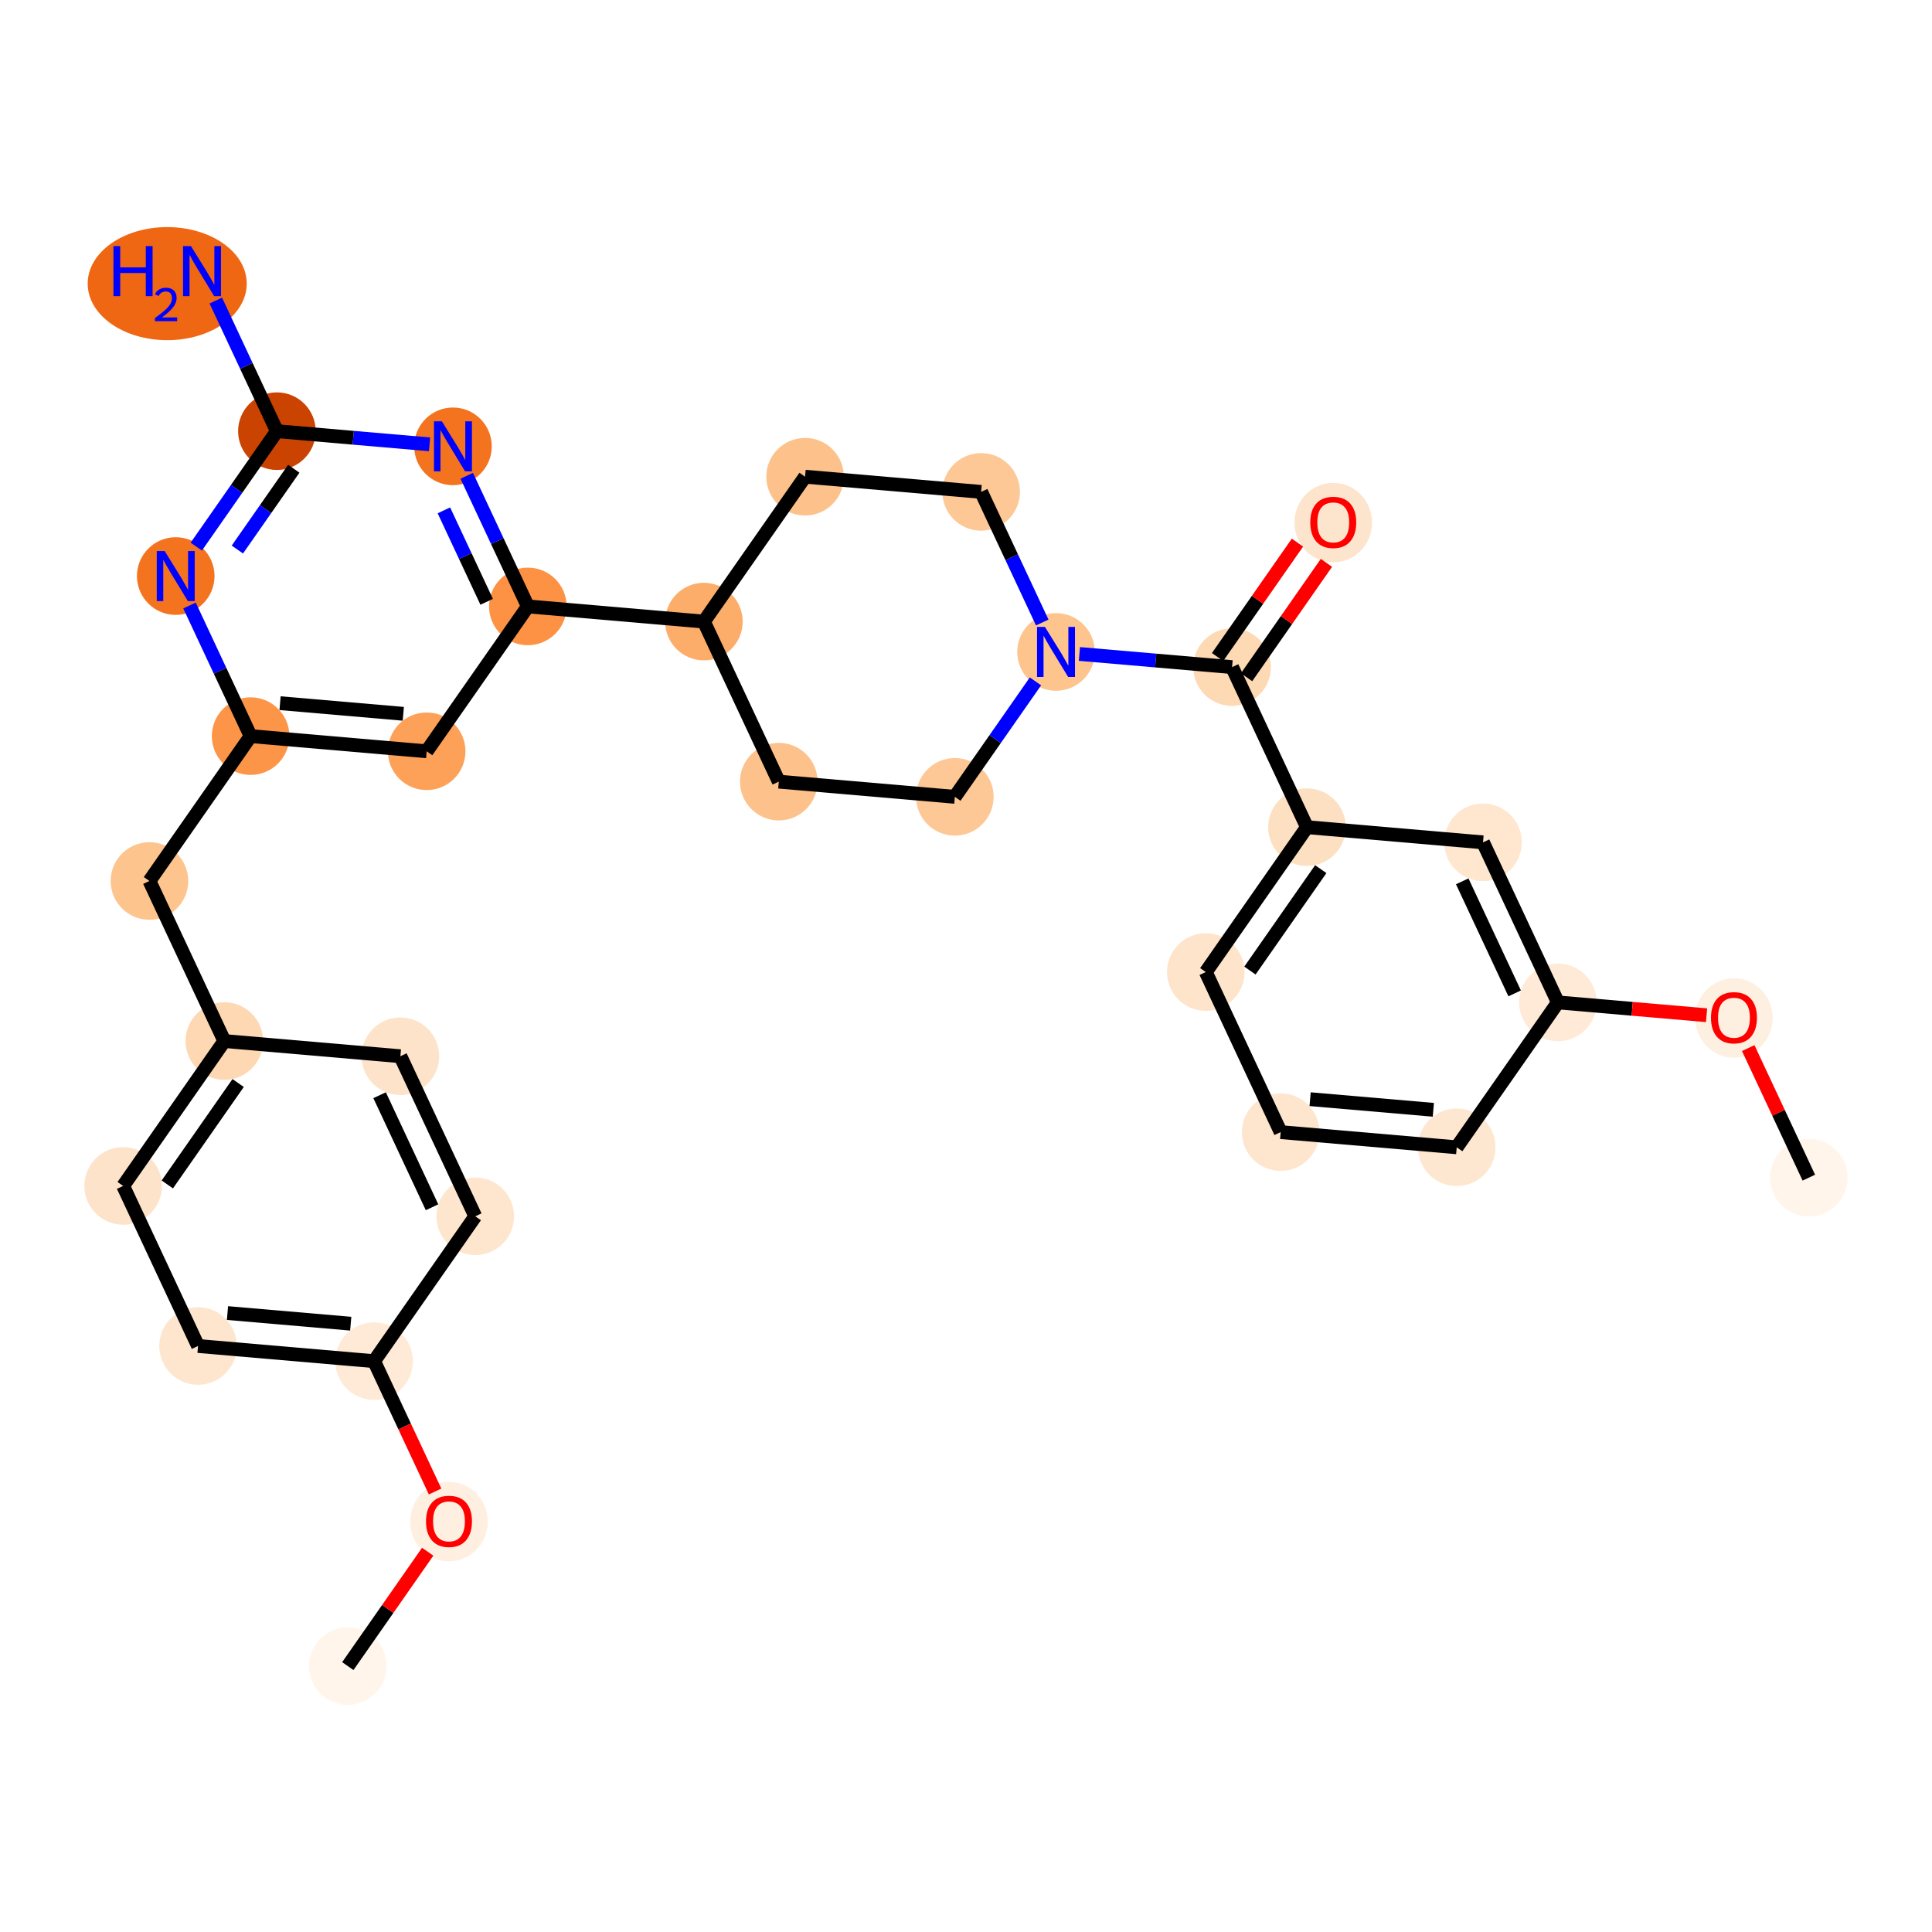 <?xml version='1.0' encoding='iso-8859-1'?>
<svg version='1.1' baseProfile='full'
              xmlns='http://www.w3.org/2000/svg'
                      xmlns:rdkit='http://www.rdkit.org/xml'
                      xmlns:xlink='http://www.w3.org/1999/xlink'
                  xml:space='preserve'
width='280px' height='280px' viewBox='0 0 280 280'>
<!-- END OF HEADER -->
<rect style='opacity:1.0;fill:#FFFFFF;stroke:none' width='280' height='280' x='0' y='0'> </rect>
<ellipse cx='50.408' cy='241.465' rx='5.122' ry='5.122'  style='fill:#FFF5EB;fill-rule:evenodd;stroke:#FFF5EB;stroke-width:1.0px;stroke-linecap:butt;stroke-linejoin:miter;stroke-opacity:1' />
<ellipse cx='65.07' cy='220.524' rx='5.122' ry='5.266'  style='fill:#FEEFE0;fill-rule:evenodd;stroke:#FEEFE0;stroke-width:1.0px;stroke-linecap:butt;stroke-linejoin:miter;stroke-opacity:1' />
<ellipse cx='54.218' cy='197.271' rx='5.122' ry='5.122'  style='fill:#FEEAD6;fill-rule:evenodd;stroke:#FEEAD6;stroke-width:1.0px;stroke-linecap:butt;stroke-linejoin:miter;stroke-opacity:1' />
<ellipse cx='28.702' cy='195.071' rx='5.122' ry='5.122'  style='fill:#FEE6CE;fill-rule:evenodd;stroke:#FEE6CE;stroke-width:1.0px;stroke-linecap:butt;stroke-linejoin:miter;stroke-opacity:1' />
<ellipse cx='17.849' cy='171.875' rx='5.122' ry='5.122'  style='fill:#FDE3C9;fill-rule:evenodd;stroke:#FDE3C9;stroke-width:1.0px;stroke-linecap:butt;stroke-linejoin:miter;stroke-opacity:1' />
<ellipse cx='32.512' cy='150.877' rx='5.122' ry='5.122'  style='fill:#FDD8B3;fill-rule:evenodd;stroke:#FDD8B3;stroke-width:1.0px;stroke-linecap:butt;stroke-linejoin:miter;stroke-opacity:1' />
<ellipse cx='21.659' cy='127.681' rx='5.122' ry='5.122'  style='fill:#FDC48E;fill-rule:evenodd;stroke:#FDC48E;stroke-width:1.0px;stroke-linecap:butt;stroke-linejoin:miter;stroke-opacity:1' />
<ellipse cx='36.322' cy='106.683' rx='5.122' ry='5.122'  style='fill:#FD9548;fill-rule:evenodd;stroke:#FD9548;stroke-width:1.0px;stroke-linecap:butt;stroke-linejoin:miter;stroke-opacity:1' />
<ellipse cx='61.837' cy='108.883' rx='5.122' ry='5.122'  style='fill:#FDA158;fill-rule:evenodd;stroke:#FDA158;stroke-width:1.0px;stroke-linecap:butt;stroke-linejoin:miter;stroke-opacity:1' />
<ellipse cx='76.5' cy='87.886' rx='5.122' ry='5.122'  style='fill:#FD9244;fill-rule:evenodd;stroke:#FD9244;stroke-width:1.0px;stroke-linecap:butt;stroke-linejoin:miter;stroke-opacity:1' />
<ellipse cx='102.015' cy='90.085' rx='5.122' ry='5.122'  style='fill:#FDAD6A;fill-rule:evenodd;stroke:#FDAD6A;stroke-width:1.0px;stroke-linecap:butt;stroke-linejoin:miter;stroke-opacity:1' />
<ellipse cx='112.868' cy='113.282' rx='5.122' ry='5.122'  style='fill:#FDC28C;fill-rule:evenodd;stroke:#FDC28C;stroke-width:1.0px;stroke-linecap:butt;stroke-linejoin:miter;stroke-opacity:1' />
<ellipse cx='138.383' cy='115.482' rx='5.122' ry='5.122'  style='fill:#FDC895;fill-rule:evenodd;stroke:#FDC895;stroke-width:1.0px;stroke-linecap:butt;stroke-linejoin:miter;stroke-opacity:1' />
<ellipse cx='153.046' cy='94.484' rx='5.122' ry='5.128'  style='fill:#FDC48E;fill-rule:evenodd;stroke:#FDC48E;stroke-width:1.0px;stroke-linecap:butt;stroke-linejoin:miter;stroke-opacity:1' />
<ellipse cx='178.561' cy='96.684' rx='5.122' ry='5.122'  style='fill:#FDD9B4;fill-rule:evenodd;stroke:#FDD9B4;stroke-width:1.0px;stroke-linecap:butt;stroke-linejoin:miter;stroke-opacity:1' />
<ellipse cx='193.224' cy='75.743' rx='5.122' ry='5.266'  style='fill:#FDE5CD;fill-rule:evenodd;stroke:#FDE5CD;stroke-width:1.0px;stroke-linecap:butt;stroke-linejoin:miter;stroke-opacity:1' />
<ellipse cx='189.414' cy='119.881' rx='5.122' ry='5.122'  style='fill:#FDE0C2;fill-rule:evenodd;stroke:#FDE0C2;stroke-width:1.0px;stroke-linecap:butt;stroke-linejoin:miter;stroke-opacity:1' />
<ellipse cx='174.752' cy='140.878' rx='5.122' ry='5.122'  style='fill:#FDE4CB;fill-rule:evenodd;stroke:#FDE4CB;stroke-width:1.0px;stroke-linecap:butt;stroke-linejoin:miter;stroke-opacity:1' />
<ellipse cx='185.604' cy='164.075' rx='5.122' ry='5.122'  style='fill:#FEE6CE;fill-rule:evenodd;stroke:#FEE6CE;stroke-width:1.0px;stroke-linecap:butt;stroke-linejoin:miter;stroke-opacity:1' />
<ellipse cx='211.12' cy='166.274' rx='5.122' ry='5.122'  style='fill:#FEE7D0;fill-rule:evenodd;stroke:#FEE7D0;stroke-width:1.0px;stroke-linecap:butt;stroke-linejoin:miter;stroke-opacity:1' />
<ellipse cx='225.782' cy='145.277' rx='5.122' ry='5.122'  style='fill:#FEEAD6;fill-rule:evenodd;stroke:#FEEAD6;stroke-width:1.0px;stroke-linecap:butt;stroke-linejoin:miter;stroke-opacity:1' />
<ellipse cx='251.298' cy='147.533' rx='5.122' ry='5.266'  style='fill:#FEF0E1;fill-rule:evenodd;stroke:#FEF0E1;stroke-width:1.0px;stroke-linecap:butt;stroke-linejoin:miter;stroke-opacity:1' />
<ellipse cx='262.151' cy='170.674' rx='5.122' ry='5.122'  style='fill:#FFF5EB;fill-rule:evenodd;stroke:#FFF5EB;stroke-width:1.0px;stroke-linecap:butt;stroke-linejoin:miter;stroke-opacity:1' />
<ellipse cx='214.93' cy='122.08' rx='5.122' ry='5.122'  style='fill:#FEE6CF;fill-rule:evenodd;stroke:#FEE6CF;stroke-width:1.0px;stroke-linecap:butt;stroke-linejoin:miter;stroke-opacity:1' />
<ellipse cx='142.193' cy='71.288' rx='5.122' ry='5.122'  style='fill:#FDC895;fill-rule:evenodd;stroke:#FDC895;stroke-width:1.0px;stroke-linecap:butt;stroke-linejoin:miter;stroke-opacity:1' />
<ellipse cx='116.678' cy='69.088' rx='5.122' ry='5.122'  style='fill:#FDC28C;fill-rule:evenodd;stroke:#FDC28C;stroke-width:1.0px;stroke-linecap:butt;stroke-linejoin:miter;stroke-opacity:1' />
<ellipse cx='65.647' cy='64.689' rx='5.122' ry='5.128'  style='fill:#F4731F;fill-rule:evenodd;stroke:#F4731F;stroke-width:1.0px;stroke-linecap:butt;stroke-linejoin:miter;stroke-opacity:1' />
<ellipse cx='40.131' cy='62.489' rx='5.122' ry='5.122'  style='fill:#CB4301;fill-rule:evenodd;stroke:#CB4301;stroke-width:1.0px;stroke-linecap:butt;stroke-linejoin:miter;stroke-opacity:1' />
<ellipse cx='24.234' cy='41.106' rx='11.024' ry='7.693'  style='fill:#EF6712;fill-rule:evenodd;stroke:#EF6712;stroke-width:1.0px;stroke-linecap:butt;stroke-linejoin:miter;stroke-opacity:1' />
<ellipse cx='25.469' cy='83.487' rx='5.122' ry='5.128'  style='fill:#F4731F;fill-rule:evenodd;stroke:#F4731F;stroke-width:1.0px;stroke-linecap:butt;stroke-linejoin:miter;stroke-opacity:1' />
<ellipse cx='58.027' cy='153.077' rx='5.122' ry='5.122'  style='fill:#FDE3C9;fill-rule:evenodd;stroke:#FDE3C9;stroke-width:1.0px;stroke-linecap:butt;stroke-linejoin:miter;stroke-opacity:1' />
<ellipse cx='68.88' cy='176.274' rx='5.122' ry='5.122'  style='fill:#FEE6CE;fill-rule:evenodd;stroke:#FEE6CE;stroke-width:1.0px;stroke-linecap:butt;stroke-linejoin:miter;stroke-opacity:1' />
<path class='bond-0 atom-0 atom-1' d='M 50.408,241.465 L 56.196,233.177' style='fill:none;fill-rule:evenodd;stroke:#000000;stroke-width:2.0px;stroke-linecap:butt;stroke-linejoin:miter;stroke-opacity:1' />
<path class='bond-0 atom-0 atom-1' d='M 56.196,233.177 L 61.984,224.888' style='fill:none;fill-rule:evenodd;stroke:#FF0000;stroke-width:2.0px;stroke-linecap:butt;stroke-linejoin:miter;stroke-opacity:1' />
<path class='bond-1 atom-1 atom-2' d='M 63.055,216.16 L 58.636,206.716' style='fill:none;fill-rule:evenodd;stroke:#FF0000;stroke-width:2.0px;stroke-linecap:butt;stroke-linejoin:miter;stroke-opacity:1' />
<path class='bond-1 atom-1 atom-2' d='M 58.636,206.716 L 54.218,197.271' style='fill:none;fill-rule:evenodd;stroke:#000000;stroke-width:2.0px;stroke-linecap:butt;stroke-linejoin:miter;stroke-opacity:1' />
<path class='bond-2 atom-2 atom-3' d='M 54.218,197.271 L 28.702,195.071' style='fill:none;fill-rule:evenodd;stroke:#000000;stroke-width:2.0px;stroke-linecap:butt;stroke-linejoin:miter;stroke-opacity:1' />
<path class='bond-2 atom-2 atom-3' d='M 50.83,191.838 L 32.969,190.298' style='fill:none;fill-rule:evenodd;stroke:#000000;stroke-width:2.0px;stroke-linecap:butt;stroke-linejoin:miter;stroke-opacity:1' />
<path class='bond-31 atom-31 atom-2' d='M 68.88,176.274 L 54.218,197.271' style='fill:none;fill-rule:evenodd;stroke:#000000;stroke-width:2.0px;stroke-linecap:butt;stroke-linejoin:miter;stroke-opacity:1' />
<path class='bond-3 atom-3 atom-4' d='M 28.702,195.071 L 17.849,171.875' style='fill:none;fill-rule:evenodd;stroke:#000000;stroke-width:2.0px;stroke-linecap:butt;stroke-linejoin:miter;stroke-opacity:1' />
<path class='bond-4 atom-4 atom-5' d='M 17.849,171.875 L 32.512,150.877' style='fill:none;fill-rule:evenodd;stroke:#000000;stroke-width:2.0px;stroke-linecap:butt;stroke-linejoin:miter;stroke-opacity:1' />
<path class='bond-4 atom-4 atom-5' d='M 24.248,171.658 L 34.512,156.959' style='fill:none;fill-rule:evenodd;stroke:#000000;stroke-width:2.0px;stroke-linecap:butt;stroke-linejoin:miter;stroke-opacity:1' />
<path class='bond-5 atom-5 atom-6' d='M 32.512,150.877 L 21.659,127.681' style='fill:none;fill-rule:evenodd;stroke:#000000;stroke-width:2.0px;stroke-linecap:butt;stroke-linejoin:miter;stroke-opacity:1' />
<path class='bond-29 atom-5 atom-30' d='M 32.512,150.877 L 58.027,153.077' style='fill:none;fill-rule:evenodd;stroke:#000000;stroke-width:2.0px;stroke-linecap:butt;stroke-linejoin:miter;stroke-opacity:1' />
<path class='bond-6 atom-6 atom-7' d='M 21.659,127.681 L 36.322,106.683' style='fill:none;fill-rule:evenodd;stroke:#000000;stroke-width:2.0px;stroke-linecap:butt;stroke-linejoin:miter;stroke-opacity:1' />
<path class='bond-7 atom-7 atom-8' d='M 36.322,106.683 L 61.837,108.883' style='fill:none;fill-rule:evenodd;stroke:#000000;stroke-width:2.0px;stroke-linecap:butt;stroke-linejoin:miter;stroke-opacity:1' />
<path class='bond-7 atom-7 atom-8' d='M 40.589,101.91 L 58.45,103.45' style='fill:none;fill-rule:evenodd;stroke:#000000;stroke-width:2.0px;stroke-linecap:butt;stroke-linejoin:miter;stroke-opacity:1' />
<path class='bond-32 atom-29 atom-7' d='M 27.465,87.753 L 31.893,97.218' style='fill:none;fill-rule:evenodd;stroke:#0000FF;stroke-width:2.0px;stroke-linecap:butt;stroke-linejoin:miter;stroke-opacity:1' />
<path class='bond-32 atom-29 atom-7' d='M 31.893,97.218 L 36.322,106.683' style='fill:none;fill-rule:evenodd;stroke:#000000;stroke-width:2.0px;stroke-linecap:butt;stroke-linejoin:miter;stroke-opacity:1' />
<path class='bond-8 atom-8 atom-9' d='M 61.837,108.883 L 76.5,87.886' style='fill:none;fill-rule:evenodd;stroke:#000000;stroke-width:2.0px;stroke-linecap:butt;stroke-linejoin:miter;stroke-opacity:1' />
<path class='bond-9 atom-9 atom-10' d='M 76.5,87.886 L 102.015,90.085' style='fill:none;fill-rule:evenodd;stroke:#000000;stroke-width:2.0px;stroke-linecap:butt;stroke-linejoin:miter;stroke-opacity:1' />
<path class='bond-25 atom-9 atom-26' d='M 76.5,87.886 L 72.071,78.421' style='fill:none;fill-rule:evenodd;stroke:#000000;stroke-width:2.0px;stroke-linecap:butt;stroke-linejoin:miter;stroke-opacity:1' />
<path class='bond-25 atom-9 atom-26' d='M 72.071,78.421 L 67.643,68.956' style='fill:none;fill-rule:evenodd;stroke:#0000FF;stroke-width:2.0px;stroke-linecap:butt;stroke-linejoin:miter;stroke-opacity:1' />
<path class='bond-25 atom-9 atom-26' d='M 70.532,87.217 L 67.432,80.591' style='fill:none;fill-rule:evenodd;stroke:#000000;stroke-width:2.0px;stroke-linecap:butt;stroke-linejoin:miter;stroke-opacity:1' />
<path class='bond-25 atom-9 atom-26' d='M 67.432,80.591 L 64.332,73.966' style='fill:none;fill-rule:evenodd;stroke:#0000FF;stroke-width:2.0px;stroke-linecap:butt;stroke-linejoin:miter;stroke-opacity:1' />
<path class='bond-10 atom-10 atom-11' d='M 102.015,90.085 L 112.868,113.282' style='fill:none;fill-rule:evenodd;stroke:#000000;stroke-width:2.0px;stroke-linecap:butt;stroke-linejoin:miter;stroke-opacity:1' />
<path class='bond-33 atom-25 atom-10' d='M 116.678,69.088 L 102.015,90.085' style='fill:none;fill-rule:evenodd;stroke:#000000;stroke-width:2.0px;stroke-linecap:butt;stroke-linejoin:miter;stroke-opacity:1' />
<path class='bond-11 atom-11 atom-12' d='M 112.868,113.282 L 138.383,115.482' style='fill:none;fill-rule:evenodd;stroke:#000000;stroke-width:2.0px;stroke-linecap:butt;stroke-linejoin:miter;stroke-opacity:1' />
<path class='bond-12 atom-12 atom-13' d='M 138.383,115.482 L 144.225,107.116' style='fill:none;fill-rule:evenodd;stroke:#000000;stroke-width:2.0px;stroke-linecap:butt;stroke-linejoin:miter;stroke-opacity:1' />
<path class='bond-12 atom-12 atom-13' d='M 144.225,107.116 L 150.067,98.751' style='fill:none;fill-rule:evenodd;stroke:#0000FF;stroke-width:2.0px;stroke-linecap:butt;stroke-linejoin:miter;stroke-opacity:1' />
<path class='bond-13 atom-13 atom-14' d='M 156.437,94.777 L 167.499,95.73' style='fill:none;fill-rule:evenodd;stroke:#0000FF;stroke-width:2.0px;stroke-linecap:butt;stroke-linejoin:miter;stroke-opacity:1' />
<path class='bond-13 atom-13 atom-14' d='M 167.499,95.73 L 178.561,96.684' style='fill:none;fill-rule:evenodd;stroke:#000000;stroke-width:2.0px;stroke-linecap:butt;stroke-linejoin:miter;stroke-opacity:1' />
<path class='bond-23 atom-13 atom-24' d='M 151.05,90.218 L 146.621,80.753' style='fill:none;fill-rule:evenodd;stroke:#0000FF;stroke-width:2.0px;stroke-linecap:butt;stroke-linejoin:miter;stroke-opacity:1' />
<path class='bond-23 atom-13 atom-24' d='M 146.621,80.753 L 142.193,71.288' style='fill:none;fill-rule:evenodd;stroke:#000000;stroke-width:2.0px;stroke-linecap:butt;stroke-linejoin:miter;stroke-opacity:1' />
<path class='bond-14 atom-14 atom-15' d='M 180.661,98.15 L 186.449,89.862' style='fill:none;fill-rule:evenodd;stroke:#000000;stroke-width:2.0px;stroke-linecap:butt;stroke-linejoin:miter;stroke-opacity:1' />
<path class='bond-14 atom-14 atom-15' d='M 186.449,89.862 L 192.237,81.573' style='fill:none;fill-rule:evenodd;stroke:#FF0000;stroke-width:2.0px;stroke-linecap:butt;stroke-linejoin:miter;stroke-opacity:1' />
<path class='bond-14 atom-14 atom-15' d='M 176.462,95.218 L 182.25,86.929' style='fill:none;fill-rule:evenodd;stroke:#000000;stroke-width:2.0px;stroke-linecap:butt;stroke-linejoin:miter;stroke-opacity:1' />
<path class='bond-14 atom-14 atom-15' d='M 182.25,86.929 L 188.038,78.641' style='fill:none;fill-rule:evenodd;stroke:#FF0000;stroke-width:2.0px;stroke-linecap:butt;stroke-linejoin:miter;stroke-opacity:1' />
<path class='bond-15 atom-14 atom-16' d='M 178.561,96.684 L 189.414,119.881' style='fill:none;fill-rule:evenodd;stroke:#000000;stroke-width:2.0px;stroke-linecap:butt;stroke-linejoin:miter;stroke-opacity:1' />
<path class='bond-16 atom-16 atom-17' d='M 189.414,119.881 L 174.752,140.878' style='fill:none;fill-rule:evenodd;stroke:#000000;stroke-width:2.0px;stroke-linecap:butt;stroke-linejoin:miter;stroke-opacity:1' />
<path class='bond-16 atom-16 atom-17' d='M 191.414,125.963 L 181.15,140.661' style='fill:none;fill-rule:evenodd;stroke:#000000;stroke-width:2.0px;stroke-linecap:butt;stroke-linejoin:miter;stroke-opacity:1' />
<path class='bond-34 atom-23 atom-16' d='M 214.93,122.08 L 189.414,119.881' style='fill:none;fill-rule:evenodd;stroke:#000000;stroke-width:2.0px;stroke-linecap:butt;stroke-linejoin:miter;stroke-opacity:1' />
<path class='bond-17 atom-17 atom-18' d='M 174.752,140.878 L 185.604,164.075' style='fill:none;fill-rule:evenodd;stroke:#000000;stroke-width:2.0px;stroke-linecap:butt;stroke-linejoin:miter;stroke-opacity:1' />
<path class='bond-18 atom-18 atom-19' d='M 185.604,164.075 L 211.12,166.274' style='fill:none;fill-rule:evenodd;stroke:#000000;stroke-width:2.0px;stroke-linecap:butt;stroke-linejoin:miter;stroke-opacity:1' />
<path class='bond-18 atom-18 atom-19' d='M 189.872,159.302 L 207.732,160.841' style='fill:none;fill-rule:evenodd;stroke:#000000;stroke-width:2.0px;stroke-linecap:butt;stroke-linejoin:miter;stroke-opacity:1' />
<path class='bond-19 atom-19 atom-20' d='M 211.12,166.274 L 225.782,145.277' style='fill:none;fill-rule:evenodd;stroke:#000000;stroke-width:2.0px;stroke-linecap:butt;stroke-linejoin:miter;stroke-opacity:1' />
<path class='bond-20 atom-20 atom-21' d='M 225.782,145.277 L 236.555,146.206' style='fill:none;fill-rule:evenodd;stroke:#000000;stroke-width:2.0px;stroke-linecap:butt;stroke-linejoin:miter;stroke-opacity:1' />
<path class='bond-20 atom-20 atom-21' d='M 236.555,146.206 L 247.328,147.135' style='fill:none;fill-rule:evenodd;stroke:#FF0000;stroke-width:2.0px;stroke-linecap:butt;stroke-linejoin:miter;stroke-opacity:1' />
<path class='bond-22 atom-20 atom-23' d='M 225.782,145.277 L 214.93,122.08' style='fill:none;fill-rule:evenodd;stroke:#000000;stroke-width:2.0px;stroke-linecap:butt;stroke-linejoin:miter;stroke-opacity:1' />
<path class='bond-22 atom-20 atom-23' d='M 219.515,143.968 L 211.918,127.73' style='fill:none;fill-rule:evenodd;stroke:#000000;stroke-width:2.0px;stroke-linecap:butt;stroke-linejoin:miter;stroke-opacity:1' />
<path class='bond-21 atom-21 atom-22' d='M 253.366,151.897 L 257.758,161.285' style='fill:none;fill-rule:evenodd;stroke:#FF0000;stroke-width:2.0px;stroke-linecap:butt;stroke-linejoin:miter;stroke-opacity:1' />
<path class='bond-21 atom-21 atom-22' d='M 257.758,161.285 L 262.151,170.674' style='fill:none;fill-rule:evenodd;stroke:#000000;stroke-width:2.0px;stroke-linecap:butt;stroke-linejoin:miter;stroke-opacity:1' />
<path class='bond-24 atom-24 atom-25' d='M 142.193,71.288 L 116.678,69.088' style='fill:none;fill-rule:evenodd;stroke:#000000;stroke-width:2.0px;stroke-linecap:butt;stroke-linejoin:miter;stroke-opacity:1' />
<path class='bond-26 atom-26 atom-27' d='M 62.256,64.397 L 51.194,63.443' style='fill:none;fill-rule:evenodd;stroke:#0000FF;stroke-width:2.0px;stroke-linecap:butt;stroke-linejoin:miter;stroke-opacity:1' />
<path class='bond-26 atom-26 atom-27' d='M 51.194,63.443 L 40.131,62.489' style='fill:none;fill-rule:evenodd;stroke:#000000;stroke-width:2.0px;stroke-linecap:butt;stroke-linejoin:miter;stroke-opacity:1' />
<path class='bond-27 atom-27 atom-28' d='M 40.131,62.489 L 35.703,53.024' style='fill:none;fill-rule:evenodd;stroke:#000000;stroke-width:2.0px;stroke-linecap:butt;stroke-linejoin:miter;stroke-opacity:1' />
<path class='bond-27 atom-27 atom-28' d='M 35.703,53.024 L 31.275,43.559' style='fill:none;fill-rule:evenodd;stroke:#0000FF;stroke-width:2.0px;stroke-linecap:butt;stroke-linejoin:miter;stroke-opacity:1' />
<path class='bond-28 atom-27 atom-29' d='M 40.131,62.489 L 34.29,70.855' style='fill:none;fill-rule:evenodd;stroke:#000000;stroke-width:2.0px;stroke-linecap:butt;stroke-linejoin:miter;stroke-opacity:1' />
<path class='bond-28 atom-27 atom-29' d='M 34.29,70.855 L 28.448,79.22' style='fill:none;fill-rule:evenodd;stroke:#0000FF;stroke-width:2.0px;stroke-linecap:butt;stroke-linejoin:miter;stroke-opacity:1' />
<path class='bond-28 atom-27 atom-29' d='M 42.578,67.931 L 38.489,73.787' style='fill:none;fill-rule:evenodd;stroke:#000000;stroke-width:2.0px;stroke-linecap:butt;stroke-linejoin:miter;stroke-opacity:1' />
<path class='bond-28 atom-27 atom-29' d='M 38.489,73.787 L 34.4,79.643' style='fill:none;fill-rule:evenodd;stroke:#0000FF;stroke-width:2.0px;stroke-linecap:butt;stroke-linejoin:miter;stroke-opacity:1' />
<path class='bond-30 atom-30 atom-31' d='M 58.027,153.077 L 68.88,176.274' style='fill:none;fill-rule:evenodd;stroke:#000000;stroke-width:2.0px;stroke-linecap:butt;stroke-linejoin:miter;stroke-opacity:1' />
<path class='bond-30 atom-30 atom-31' d='M 55.016,158.727 L 62.613,174.965' style='fill:none;fill-rule:evenodd;stroke:#000000;stroke-width:2.0px;stroke-linecap:butt;stroke-linejoin:miter;stroke-opacity:1' />
<path  class='atom-1' d='M 61.741 220.488
Q 61.741 218.747, 62.602 217.774
Q 63.462 216.8, 65.07 216.8
Q 66.679 216.8, 67.539 217.774
Q 68.4 218.747, 68.4 220.488
Q 68.4 222.25, 67.529 223.254
Q 66.658 224.248, 65.07 224.248
Q 63.472 224.248, 62.602 223.254
Q 61.741 222.26, 61.741 220.488
M 65.07 223.428
Q 66.177 223.428, 66.771 222.691
Q 67.375 221.943, 67.375 220.488
Q 67.375 219.064, 66.771 218.347
Q 66.177 217.62, 65.07 217.62
Q 63.964 217.62, 63.36 218.337
Q 62.766 219.054, 62.766 220.488
Q 62.766 221.953, 63.36 222.691
Q 63.964 223.428, 65.07 223.428
' fill='#FF0000'/>
<path  class='atom-13' d='M 151.443 90.858
L 153.819 94.7
Q 154.055 95.079, 154.434 95.765
Q 154.813 96.451, 154.834 96.492
L 154.834 90.858
L 155.796 90.858
L 155.796 98.111
L 154.803 98.111
L 152.252 93.911
Q 151.955 93.419, 151.637 92.856
Q 151.33 92.292, 151.238 92.118
L 151.238 98.111
L 150.295 98.111
L 150.295 90.858
L 151.443 90.858
' fill='#0000FF'/>
<path  class='atom-15' d='M 189.895 75.707
Q 189.895 73.966, 190.755 72.993
Q 191.616 72.019, 193.224 72.019
Q 194.832 72.019, 195.693 72.993
Q 196.553 73.966, 196.553 75.707
Q 196.553 77.469, 195.683 78.473
Q 194.812 79.467, 193.224 79.467
Q 191.626 79.467, 190.755 78.473
Q 189.895 77.48, 189.895 75.707
M 193.224 78.647
Q 194.33 78.647, 194.925 77.91
Q 195.529 77.162, 195.529 75.707
Q 195.529 74.283, 194.925 73.566
Q 194.33 72.839, 193.224 72.839
Q 192.118 72.839, 191.513 73.556
Q 190.919 74.273, 190.919 75.707
Q 190.919 77.172, 191.513 77.91
Q 192.118 78.647, 193.224 78.647
' fill='#FF0000'/>
<path  class='atom-21' d='M 247.969 147.497
Q 247.969 145.756, 248.829 144.783
Q 249.69 143.809, 251.298 143.809
Q 252.906 143.809, 253.767 144.783
Q 254.627 145.756, 254.627 147.497
Q 254.627 149.259, 253.756 150.263
Q 252.886 151.257, 251.298 151.257
Q 249.7 151.257, 248.829 150.263
Q 247.969 149.269, 247.969 147.497
M 251.298 150.437
Q 252.404 150.437, 252.998 149.7
Q 253.603 148.952, 253.603 147.497
Q 253.603 146.073, 252.998 145.356
Q 252.404 144.629, 251.298 144.629
Q 250.192 144.629, 249.587 145.346
Q 248.993 146.063, 248.993 147.497
Q 248.993 148.962, 249.587 149.7
Q 250.192 150.437, 251.298 150.437
' fill='#FF0000'/>
<path  class='atom-26' d='M 64.044 61.062
L 66.42 64.904
Q 66.656 65.283, 67.035 65.969
Q 67.414 66.656, 67.434 66.697
L 67.434 61.062
L 68.397 61.062
L 68.397 68.315
L 67.404 68.315
L 64.853 64.115
Q 64.556 63.623, 64.238 63.06
Q 63.931 62.497, 63.839 62.322
L 63.839 68.315
L 62.896 68.315
L 62.896 61.062
L 64.044 61.062
' fill='#0000FF'/>
<path  class='atom-28' d='M 16.44 35.666
L 17.423 35.666
L 17.423 38.75
L 21.131 38.75
L 21.131 35.666
L 22.115 35.666
L 22.115 42.919
L 21.131 42.919
L 21.131 39.569
L 17.423 39.569
L 17.423 42.919
L 16.44 42.919
L 16.44 35.666
' fill='#0000FF'/>
<path  class='atom-28' d='M 22.466 42.664
Q 22.642 42.212, 23.061 41.961
Q 23.48 41.704, 24.062 41.704
Q 24.785 41.704, 25.191 42.096
Q 25.597 42.489, 25.597 43.185
Q 25.597 43.895, 25.069 44.558
Q 24.549 45.22, 23.467 46.004
L 25.678 46.004
L 25.678 46.545
L 22.453 46.545
L 22.453 46.092
Q 23.345 45.457, 23.873 44.983
Q 24.407 44.51, 24.664 44.084
Q 24.921 43.658, 24.921 43.219
Q 24.921 42.759, 24.691 42.502
Q 24.461 42.245, 24.062 42.245
Q 23.677 42.245, 23.42 42.401
Q 23.163 42.556, 22.98 42.901
L 22.466 42.664
' fill='#0000FF'/>
<path  class='atom-28' d='M 27.675 35.666
L 30.052 39.508
Q 30.288 39.887, 30.667 40.573
Q 31.046 41.259, 31.066 41.3
L 31.066 35.666
L 32.029 35.666
L 32.029 42.919
L 31.035 42.919
L 28.485 38.719
Q 28.188 38.227, 27.87 37.664
Q 27.563 37.1, 27.471 36.926
L 27.471 42.919
L 26.528 42.919
L 26.528 35.666
L 27.675 35.666
' fill='#0000FF'/>
<path  class='atom-29' d='M 23.866 79.86
L 26.242 83.702
Q 26.478 84.081, 26.857 84.767
Q 27.236 85.453, 27.256 85.494
L 27.256 79.86
L 28.219 79.86
L 28.219 87.113
L 27.226 87.113
L 24.675 82.913
Q 24.378 82.421, 24.06 81.858
Q 23.753 81.294, 23.661 81.12
L 23.661 87.113
L 22.718 87.113
L 22.718 79.86
L 23.866 79.86
' fill='#0000FF'/>
</svg>
